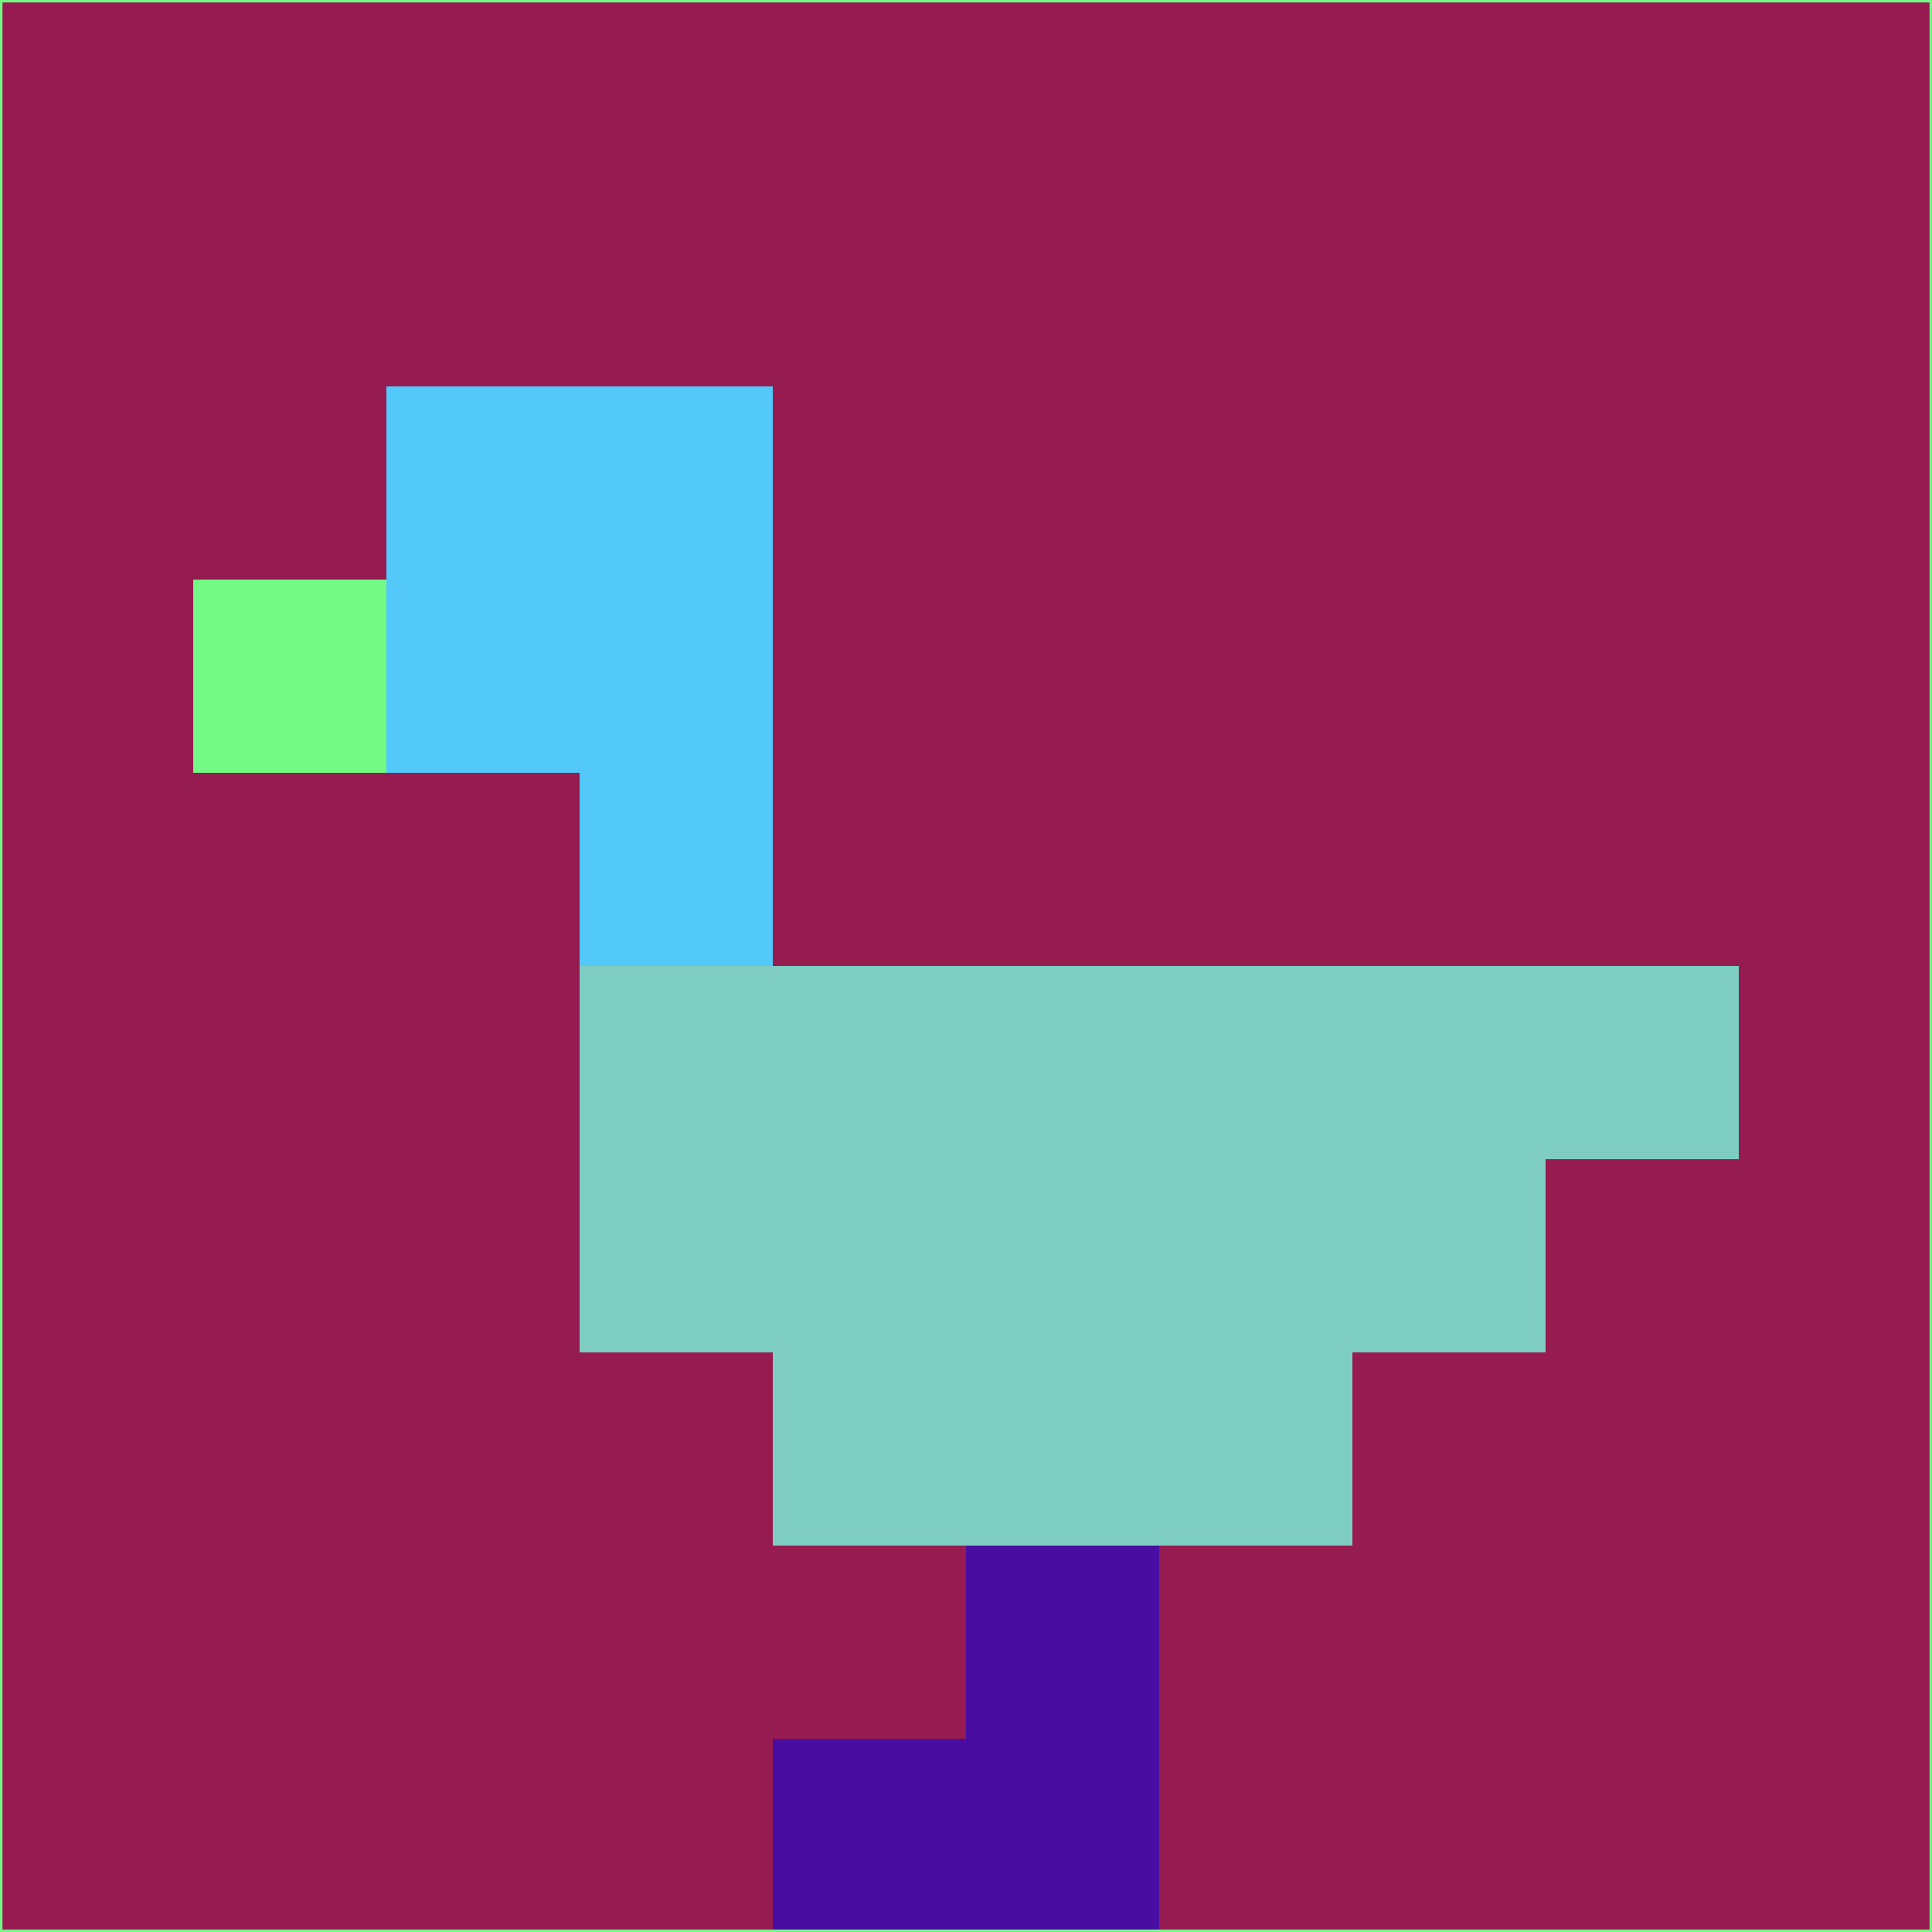 <svg xmlns="http://www.w3.org/2000/svg" version="1.1" width="785" height="785">
  <title>'goose-pfp-694263' by Dmitri Cherniak (Cyberpunk Edition)</title>
  <desc>
    seed=730664
    backgroundColor=#951b50
    padding=20
    innerPadding=0
    timeout=500
    dimension=1
    border=false
    Save=function(){return n.handleSave()}
    frame=12

    Rendered at 2024-09-15T22:37:01.002Z
    Generated in 1ms
    Modified for Cyberpunk theme with new color scheme
  </desc>
  <defs/>
  <rect width="100%" height="100%" fill="#951b50"/>
  <g>
    <g id="0-0">
      <rect x="0" y="0" height="785" width="785" fill="#951b50"/>
      <g>
        <!-- Neon blue -->
        <rect id="0-0-2-2-2-2" x="157" y="157" width="157" height="157" fill="#52c9f8"/>
        <rect id="0-0-3-2-1-4" x="235.5" y="157" width="78.5" height="314" fill="#52c9f8"/>
        <!-- Electric purple -->
        <rect id="0-0-4-5-5-1" x="314" y="392.5" width="392.5" height="78.5" fill="#7ecdc2"/>
        <rect id="0-0-3-5-5-2" x="235.5" y="392.5" width="392.5" height="157" fill="#7ecdc2"/>
        <rect id="0-0-4-5-3-3" x="314" y="392.5" width="235.5" height="235.5" fill="#7ecdc2"/>
        <!-- Neon pink -->
        <rect id="0-0-1-3-1-1" x="78.5" y="235.5" width="78.5" height="78.5" fill="#73fa84"/>
        <!-- Cyber yellow -->
        <rect id="0-0-5-8-1-2" x="392.5" y="628" width="78.5" height="157" fill="#490da2"/>
        <rect id="0-0-4-9-2-1" x="314" y="706.5" width="157" height="78.5" fill="#490da2"/>
      </g>
      <rect x="0" y="0" stroke="#73fa84" stroke-width="2" height="785" width="785" fill="none"/>
    </g>
  </g>
  <script xmlns=""/>
</svg>